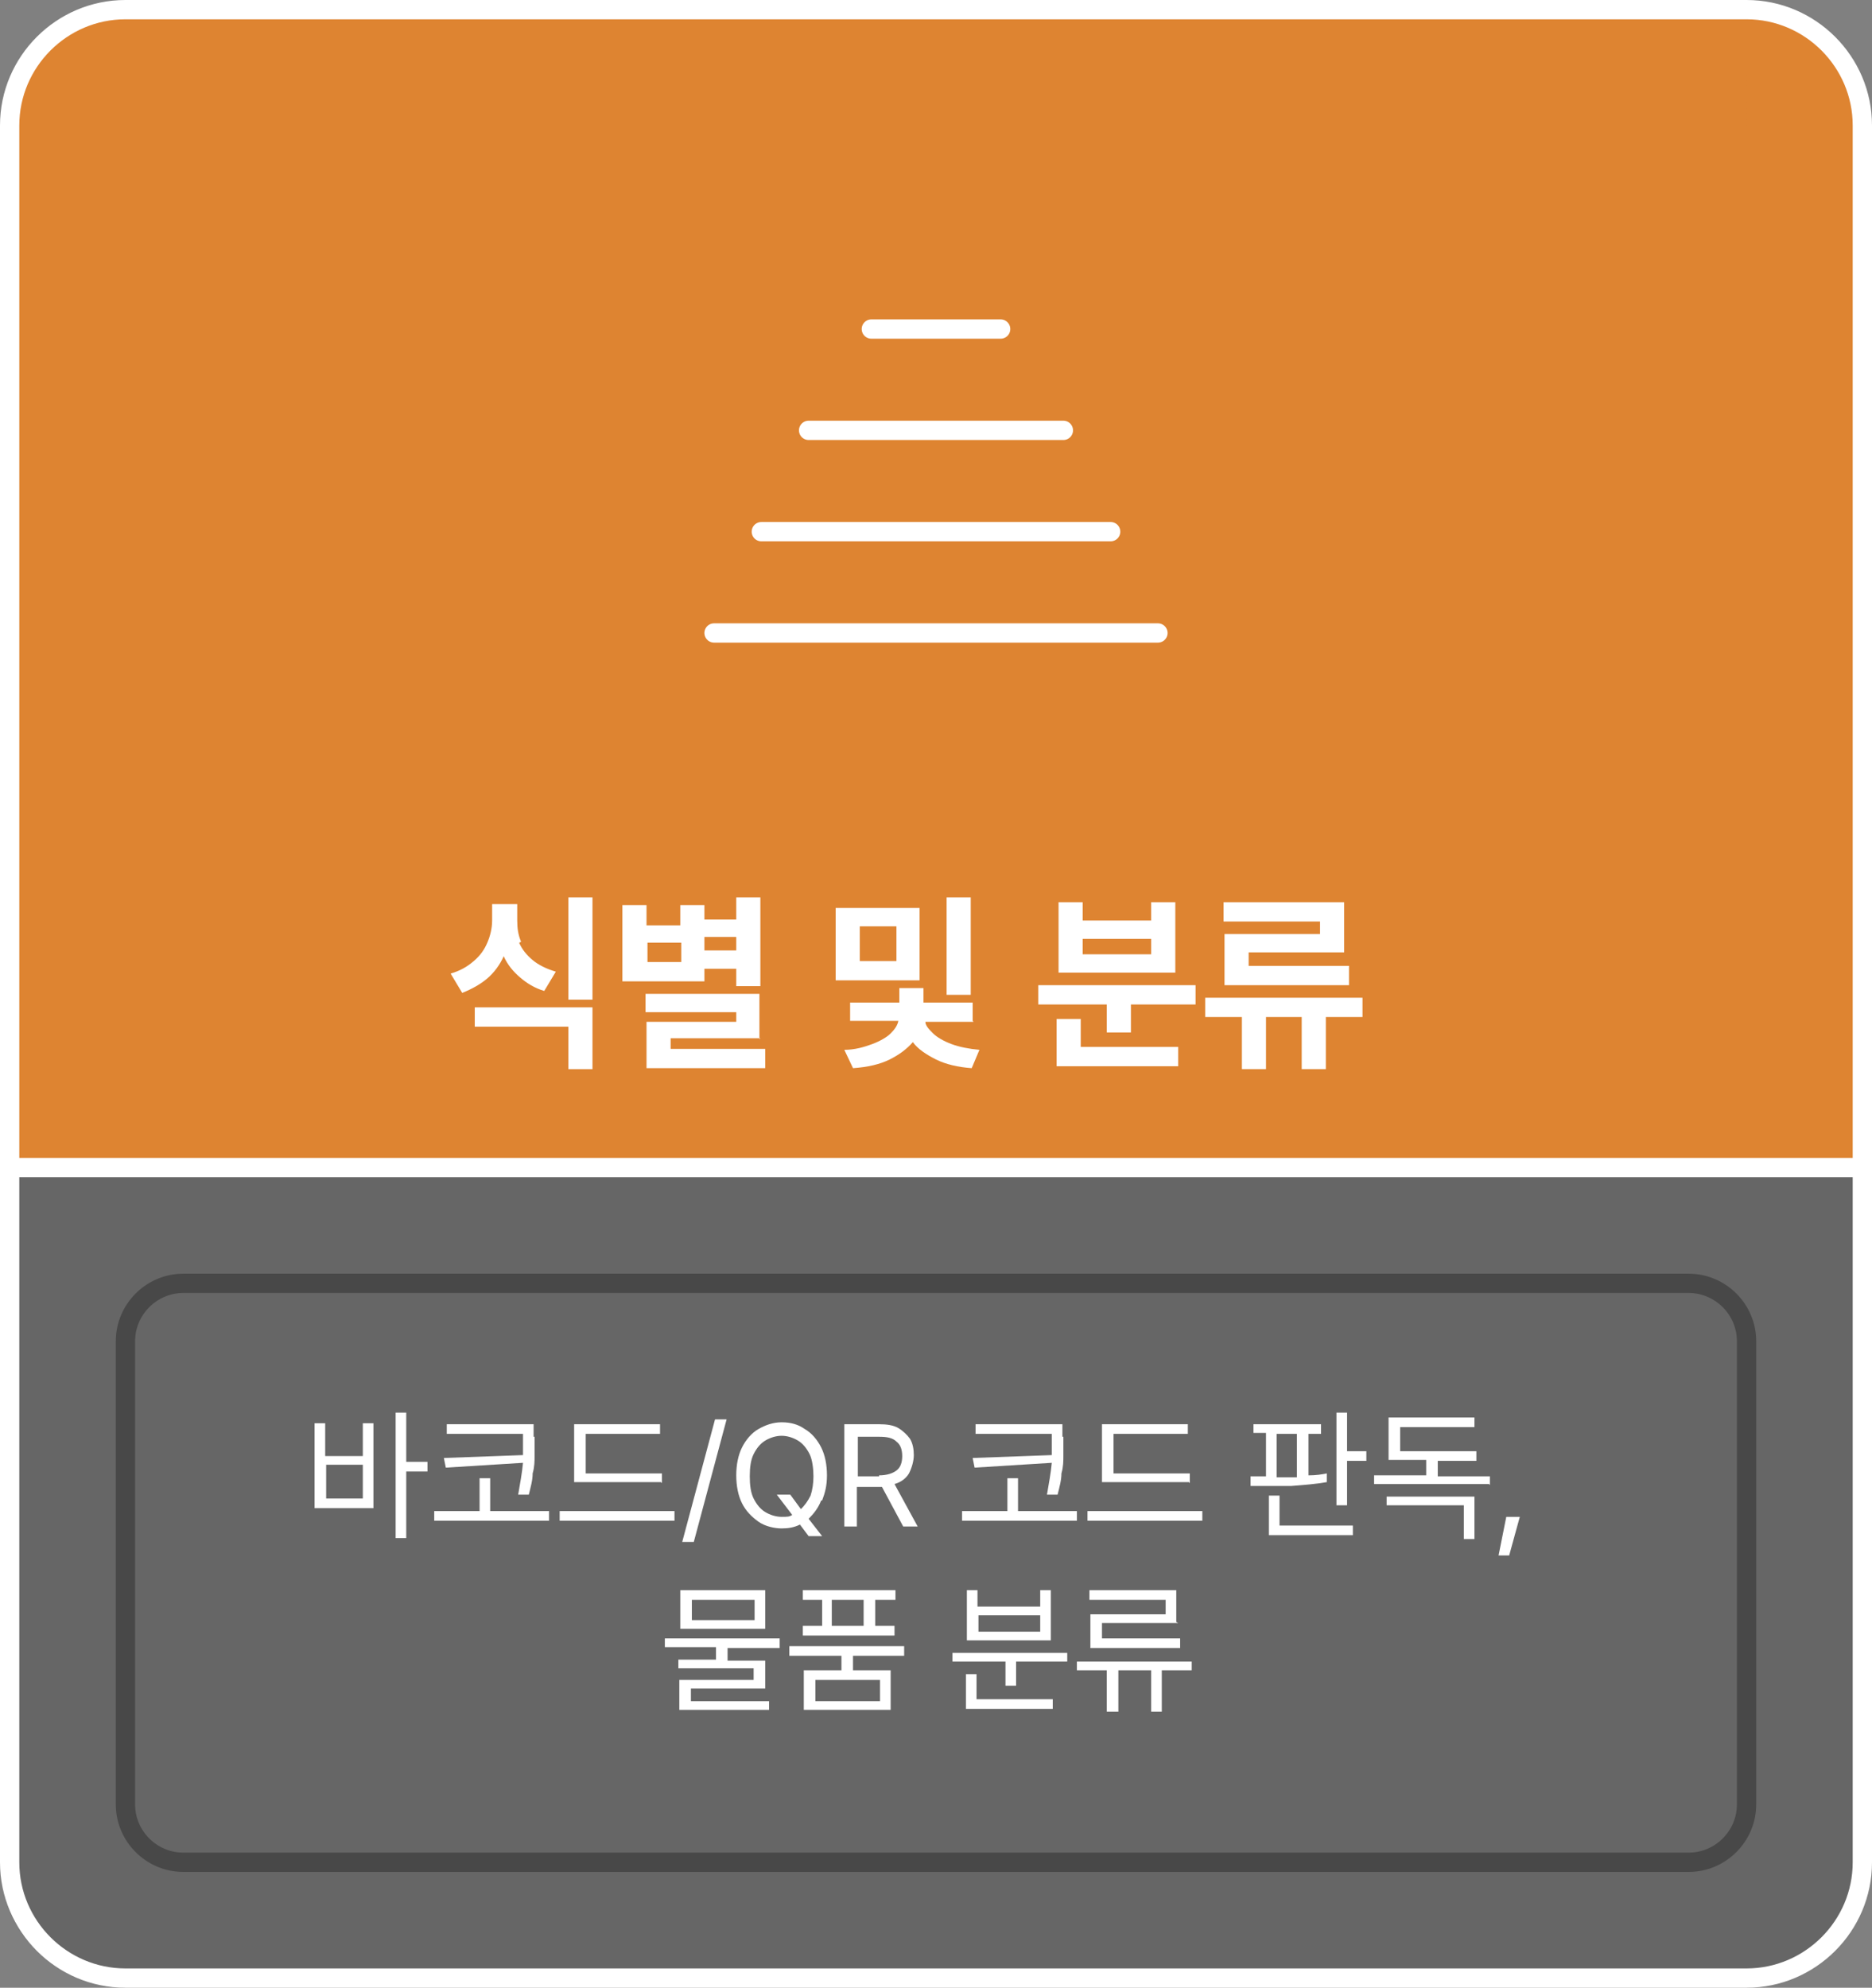 <?xml version="1.0" encoding="UTF-8"?>
<svg id="_레이어_2" xmlns="http://www.w3.org/2000/svg" version="1.1" viewBox="0 0 194 206">
  <rect x="0" y="0" width="194" height="206" fill="#808080" stroke="none"/>
  <!-- Generator: Adobe Illustrator 29.3.1, SVG Export Plug-In . SVG Version: 2.1.0 Build 151)  -->
  <defs>
    <style>
      .st0 {
        fill: #de8431;
      }

      .st0, .st1 {
        fill-rule: evenodd;
      }

      .st2 {
        fill: #fff;
      }

      .st3 {
        stroke: #fff;
      }

      .st3, .st4 {
        fill: none;
        stroke-linecap: round;
        stroke-linejoin: round;
        stroke-width: 2px;
      }

      .st5 {
        isolation: isolate;
      }

      .st1 {
        fill: #666;
      }

      .st4 {
        stroke: #484848;
      }
    </style>
  </defs>
  <g id="_레이어_1-2">
    <g id="g-root-cp_1_g-1_2_zp23ix1vhpvcw-fill">
      <g id="cp_1_g-1_2_zp23ix1vhpvcw-fill">
        <path class="st0" d="M13,13H1C1,6.4,6.4,1,13,1v12ZM13,1v12h168V1H13ZM193,13h-12V1c6.6,0,12,5.4,12,12ZM193,121H1V13h192v108Z"/>
      </g>
    </g>
    <g id="g-root-cp_0_g-0_2_me828p1vhpts2-fill">
      <g id="cp_0_g-0_2_me828p1vhpts2-fill">
        <path class="st1" d="M.1,193.5h12v12c-6.6,0-12-5.4-12-12ZM180.1,205.5v-12H12.1v12h168ZM192.1,193.5c0,6.6-5.4,12-12,12v-12h12ZM192.1,121.5H.1v72h192v-72Z"/>
      </g>
    </g>
    <g id="g-root-tx_1qeh3rt1vh668e-fill">
      <g id="tx_1qeh3rt1vh668e-fill">
        <g class="st5">
          <g class="st5">
            <g class="st5">
              <path class="st2" d="M53.8,97.7c.3.7.8,1.3,1.4,1.8s1.4.9,2.4,1.2l-1.2,2c-1-.3-1.8-.8-2.5-1.4s-1.3-1.3-1.7-2.2c-.4.9-1,1.7-1.7,2.3s-1.6,1.1-2.6,1.5l-1.2-2c1-.3,1.7-.7,2.4-1.3s1.1-1.2,1.4-1.9.5-1.5.5-2.3v-1.7h2.6v1.7c0,.8.1,1.5.4,2.2ZM61.4,110.8h-2.5v-4.4h-9.7v-2h12.2v6.4ZM61.4,103.6h-2.5v-10.6h2.5v10.6Z"/>
              <path class="st2" d="M78.8,102.2h-2.5v-1.8h-3.3v1.3h-8.5v-7.9h2.5v2.1h3.5v-2.1h2.5v1.5h3.3v-2.3h2.5v9.1ZM78.8,107.6h-9.3v1.1h9.8v2h-12.3v-4.8h9.3v-1h-9.4v-1.9h11.8v4.7ZM70.6,99.7v-2h-3.5v2h3.5ZM76.3,98.5v-1.4h-3.3v1.4h3.3Z"/>
              <path class="st2" d="M95.3,101.6h-8.7v-7.5h8.7v7.5ZM100.9,105.9h-5c0,.4.4.8.8,1.2s1.1.8,1.9,1.1c.8.3,1.8.5,2.9.6l-.8,1.9c-1.4-.1-2.7-.4-3.7-.9s-1.9-1.1-2.4-1.8c-.6.7-1.4,1.3-2.4,1.8s-2.3.8-3.8.9l-.9-1.9c1.1,0,2.1-.3,2.9-.6s1.5-.7,1.9-1.1.7-.8.8-1.3h-5v-1.9h5.1v-1.5h2.5v1.5h5.1v1.9ZM89.1,99.6h3.8v-3.6h-3.8v3.6ZM100.6,103.1h-2.5v-10.1h2.5v10.1Z"/>
              <path class="st2" d="M123.9,104.1h-6.7v2.9h-2.5v-2.9h-7.1v-2h16.3v2ZM122.1,110.5h-12.6v-4.9h2.5v2.9h10.1v2ZM112.2,95.4h7.1v-1.9h2.5v7.3h-12.1v-7.3h2.5v1.9ZM119.3,98.9v-1.6h-7.1v1.6h7.1Z"/>
              <path class="st2" d="M141.2,105.4h-3.8v5.4h-2.5v-5.4h-3.7v5.4h-2.5v-5.4h-3.8v-2h16.3v2ZM139.3,98.7h-9.9v1.4h10.4v2h-12.9v-5.3h9.9v-1.3h-10v-2h12.5v5.2Z"/>
            </g>
          </g>
        </g>
      </g>
    </g>
    <g id="g-root-tx_qr_zs6k491vh668f-fill">
      <g id="tx_qr_zs6k491vh668f-fill">
        <g class="st5">
          <g class="st5">
            <g class="st5">
              <path class="st2" d="M33.8,150.9h3.8v-3.4h1.1v8.8h-6.1v-8.8h1.1v3.4ZM37.6,155.3v-3.5h-3.8v3.5h3.8ZM42.1,151.5h2.2v1h-2.2v6.9h-1.1v-13h1.1v5.1Z"/>
              <path class="st2" d="M56.9,157.6h-11.9v-1h4.7v-3.4h1.1v3.4h6.1v1ZM55.4,148.9v.2c0,.7,0,1.3,0,1.8,0,.5,0,1.1-.2,1.8,0,.7-.2,1.4-.4,2.2h-1.1c.2-1.2.4-2.2.5-3.3l-8,.5-.2-1,8.2-.3c0-.5,0-1.1,0-1.9v-.3h-7.9v-1h9v1.3Z"/>
              <path class="st2" d="M69.9,157.6h-11.9v-1h11.9v1ZM68.5,153.6h-9v-6h8.9v1h-7.7v4.1h7.9v1Z"/>
              <path class="st2" d="M71.8,159.8h-1.1l3.4-12.7h1.2l-3.4,12.7Z"/>
              <path class="st2" d="M85.1,155.5c-.3.8-.8,1.4-1.3,1.9l1.4,1.8h-1.4l-.9-1.2c-.6.3-1.2.4-1.9.4s-1.7-.2-2.4-.7-1.3-1.1-1.7-1.9c-.4-.8-.6-1.8-.6-2.9s.2-2.1.6-2.9c.4-.8,1-1.5,1.7-1.9.7-.4,1.5-.7,2.4-.7s1.7.2,2.4.7c.7.4,1.3,1.1,1.7,1.9.4.8.6,1.8.6,2.9s-.2,1.8-.5,2.6ZM81.9,154.9l1.1,1.5c.4-.4.7-.8,1-1.4.2-.6.3-1.3.3-2s-.1-1.7-.4-2.3-.7-1.1-1.2-1.4c-.5-.3-1.1-.5-1.7-.5s-1.2.2-1.7.5c-.5.3-.9.8-1.2,1.4s-.4,1.4-.4,2.3.1,1.7.4,2.3.7,1.1,1.2,1.4,1.1.5,1.7.5.8,0,1.1-.2l-1.6-2.1h1.4Z"/>
              <path class="st2" d="M87.5,147.6h3.6c.8,0,1.5.1,2,.4.5.3.9.7,1.2,1.1.3.5.4,1.1.4,1.7s-.2,1.3-.5,1.9c-.3.5-.8.9-1.5,1.1l2.4,4.4h-1.5l-2.2-4.1h-.3s-2.3,0-2.3,0v4.1h-1.3v-10.6ZM91.1,152.9c.8,0,1.4-.2,1.8-.5.4-.3.6-.8.6-1.5s-.2-1.2-.6-1.5c-.4-.4-1-.5-1.8-.5h-2.2v4.1h2.2Z"/>
              <path class="st2" d="M111.6,157.6h-11.9v-1h4.7v-3.4h1.1v3.4h6.1v1ZM110.2,148.9v.2c0,.7,0,1.3,0,1.8,0,.5,0,1.1-.2,1.8,0,.7-.2,1.4-.4,2.2h-1.1c.2-1.2.4-2.2.5-3.3l-8,.5-.2-1,8.2-.3c0-.5,0-1.1,0-1.9v-.3h-7.9v-1h9v1.3Z"/>
              <path class="st2" d="M124.6,157.6h-11.9v-1h11.9v1ZM123.2,153.6h-9v-6h8.9v1h-7.7v4.1h7.9v1Z"/>
              <path class="st2" d="M136.9,148.6h-1.3v4.3c.8,0,1.4-.1,1.9-.2v.9c-1.1.2-2.4.3-3.7.4-1.3,0-2.7,0-4.2,0v-1c-.1,0,1.6,0,1.6,0v-4.5h-1.3v-.9h7v.9ZM140.2,159.1h-8.7v-4.1h1.1v3.1h7.6v1ZM134.4,153v-4.4h-2.1v4.5c1,0,1.7,0,2.1,0ZM139.6,150.4h2v1h-2v4.6h-1.1v-9.6h1.1v4Z"/>
              <path class="st2" d="M154.3,153.8h-11.9v-.9h5.4v-1.6h-3.9v-4.4h8.9v1h-7.7v2.5h7.9v1h-4v1.6h5.4v.9ZM152.8,159.5h-1.1v-3.5h-8v-.9h9.1v4.4Z"/>
            </g>
            <g class="st5">
              <path class="st2" d="M156.4,161.2h-1.1l.8-4h1.4l-1.1,4Z"/>
            </g>
          </g>
          <g class="st5">
            <g class="st5">
              <path class="st2" d="M80.8,170.8h-5.4v1.3h3.9v2.9h-7.7v1.3h8.1v.9h-9.3v-3.1h7.7v-1.2h-7.8v-.9h3.9v-1.3h-5.3v-.9h11.9v.9ZM79.3,168.8h-8.8v-4h8.8v4ZM71.7,167.9h6.5v-2.1h-6.5v2.1Z"/>
              <path class="st2" d="M93.8,171.6h-5.4v1.5h3.9v4.1h-9v-4.1h3.9v-1.5h-5.4v-1h11.9v1ZM92.7,165.8h-2v2.7h2v1h-9.5v-1h2v-2.7h-2v-1h9.6v1ZM84.5,176.3h6.7v-2.2h-6.7v2.2ZM89.5,168.5v-2.7h-3.3v2.7h3.3Z"/>
              <path class="st2" d="M110.6,172.2h-5.3v2.5h-1.1v-2.5h-5.5v-.9h11.9v.9ZM109.2,177.1h-9.1v-3.6h1.1v2.6h7.9v1ZM101.4,166.5h6.4v-1.7h1.1v5.2h-8.7v-5.2h1.1v1.7ZM107.8,169.1v-1.7h-6.4v1.7h6.4Z"/>
              <path class="st2" d="M123.5,173.1h-3.1v4.3h-1.1v-4.3h-3.4v4.3h-1.2v-4.3h-3.1v-.9h11.9v.9ZM122.1,168.2h-7.9v1.6h8.1v1h-9.3v-3.5h7.8v-1.5h-7.9v-1h9v3.3Z"/>
            </g>
          </g>
        </g>
      </g>
    </g>
    <g id="g-root-cp_1_g-1_2_zp23ix1vhpvcw-stroke">
      <g id="cp_1_g-1_2_zp23ix1vhpvcw-stroke">
        <path class="st3" d="M13,1C6.4,1,1,6.4,1,13M193,121V13M1,13v108M13,1h168M193,13c0-6.6-5.4-12-12-12"/>
      </g>
    </g>
    <g id="g-root-cp_0_g-0_2_me828p1vhpts2-stroke">
      <g id="cp_0_g-0_2_me828p1vhpts2-stroke">
        <path class="st3" d="M1,193c0,6.6,5.4,12,12,12M181,205H13M181,205c6.6,0,12-5.4,12-12M193,121v72M1,193v-72M193,121H1"/>
      </g>
    </g>
    <g id="g-root-cp_1-2_cell-1-2_92rjvd1vhpvd0-stroke">
      <g id="cp_1-2_cell-1-2_92rjvd1vhpvd0-stroke">
        <path class="st4" d="M13,145v-6c0-3.3,2.7-6,6-6h6M181,145v36M13,181v-36M25,133h144M13,181v6c0,3.3,2.7,6,6,6h6M181,145v-6c0-3.3-2.7-6-6-6h-6M169,193H25M181,181v6c0,3.3-2.7,6-6,6h-6"/>
      </g>
    </g>
    <g id="g-root-ic_asce_1hapxeh1vh677x-stroke">
      <g id="ic_asce_1hapxeh1vh677x-stroke">
        <path class="st3" d="M120,65.6h-46M115.1,55.1h-36.2M103.7,34.1h-13.4M110.2,44.6h-26.4"/>
      </g>
    </g>
  </g>
</svg>